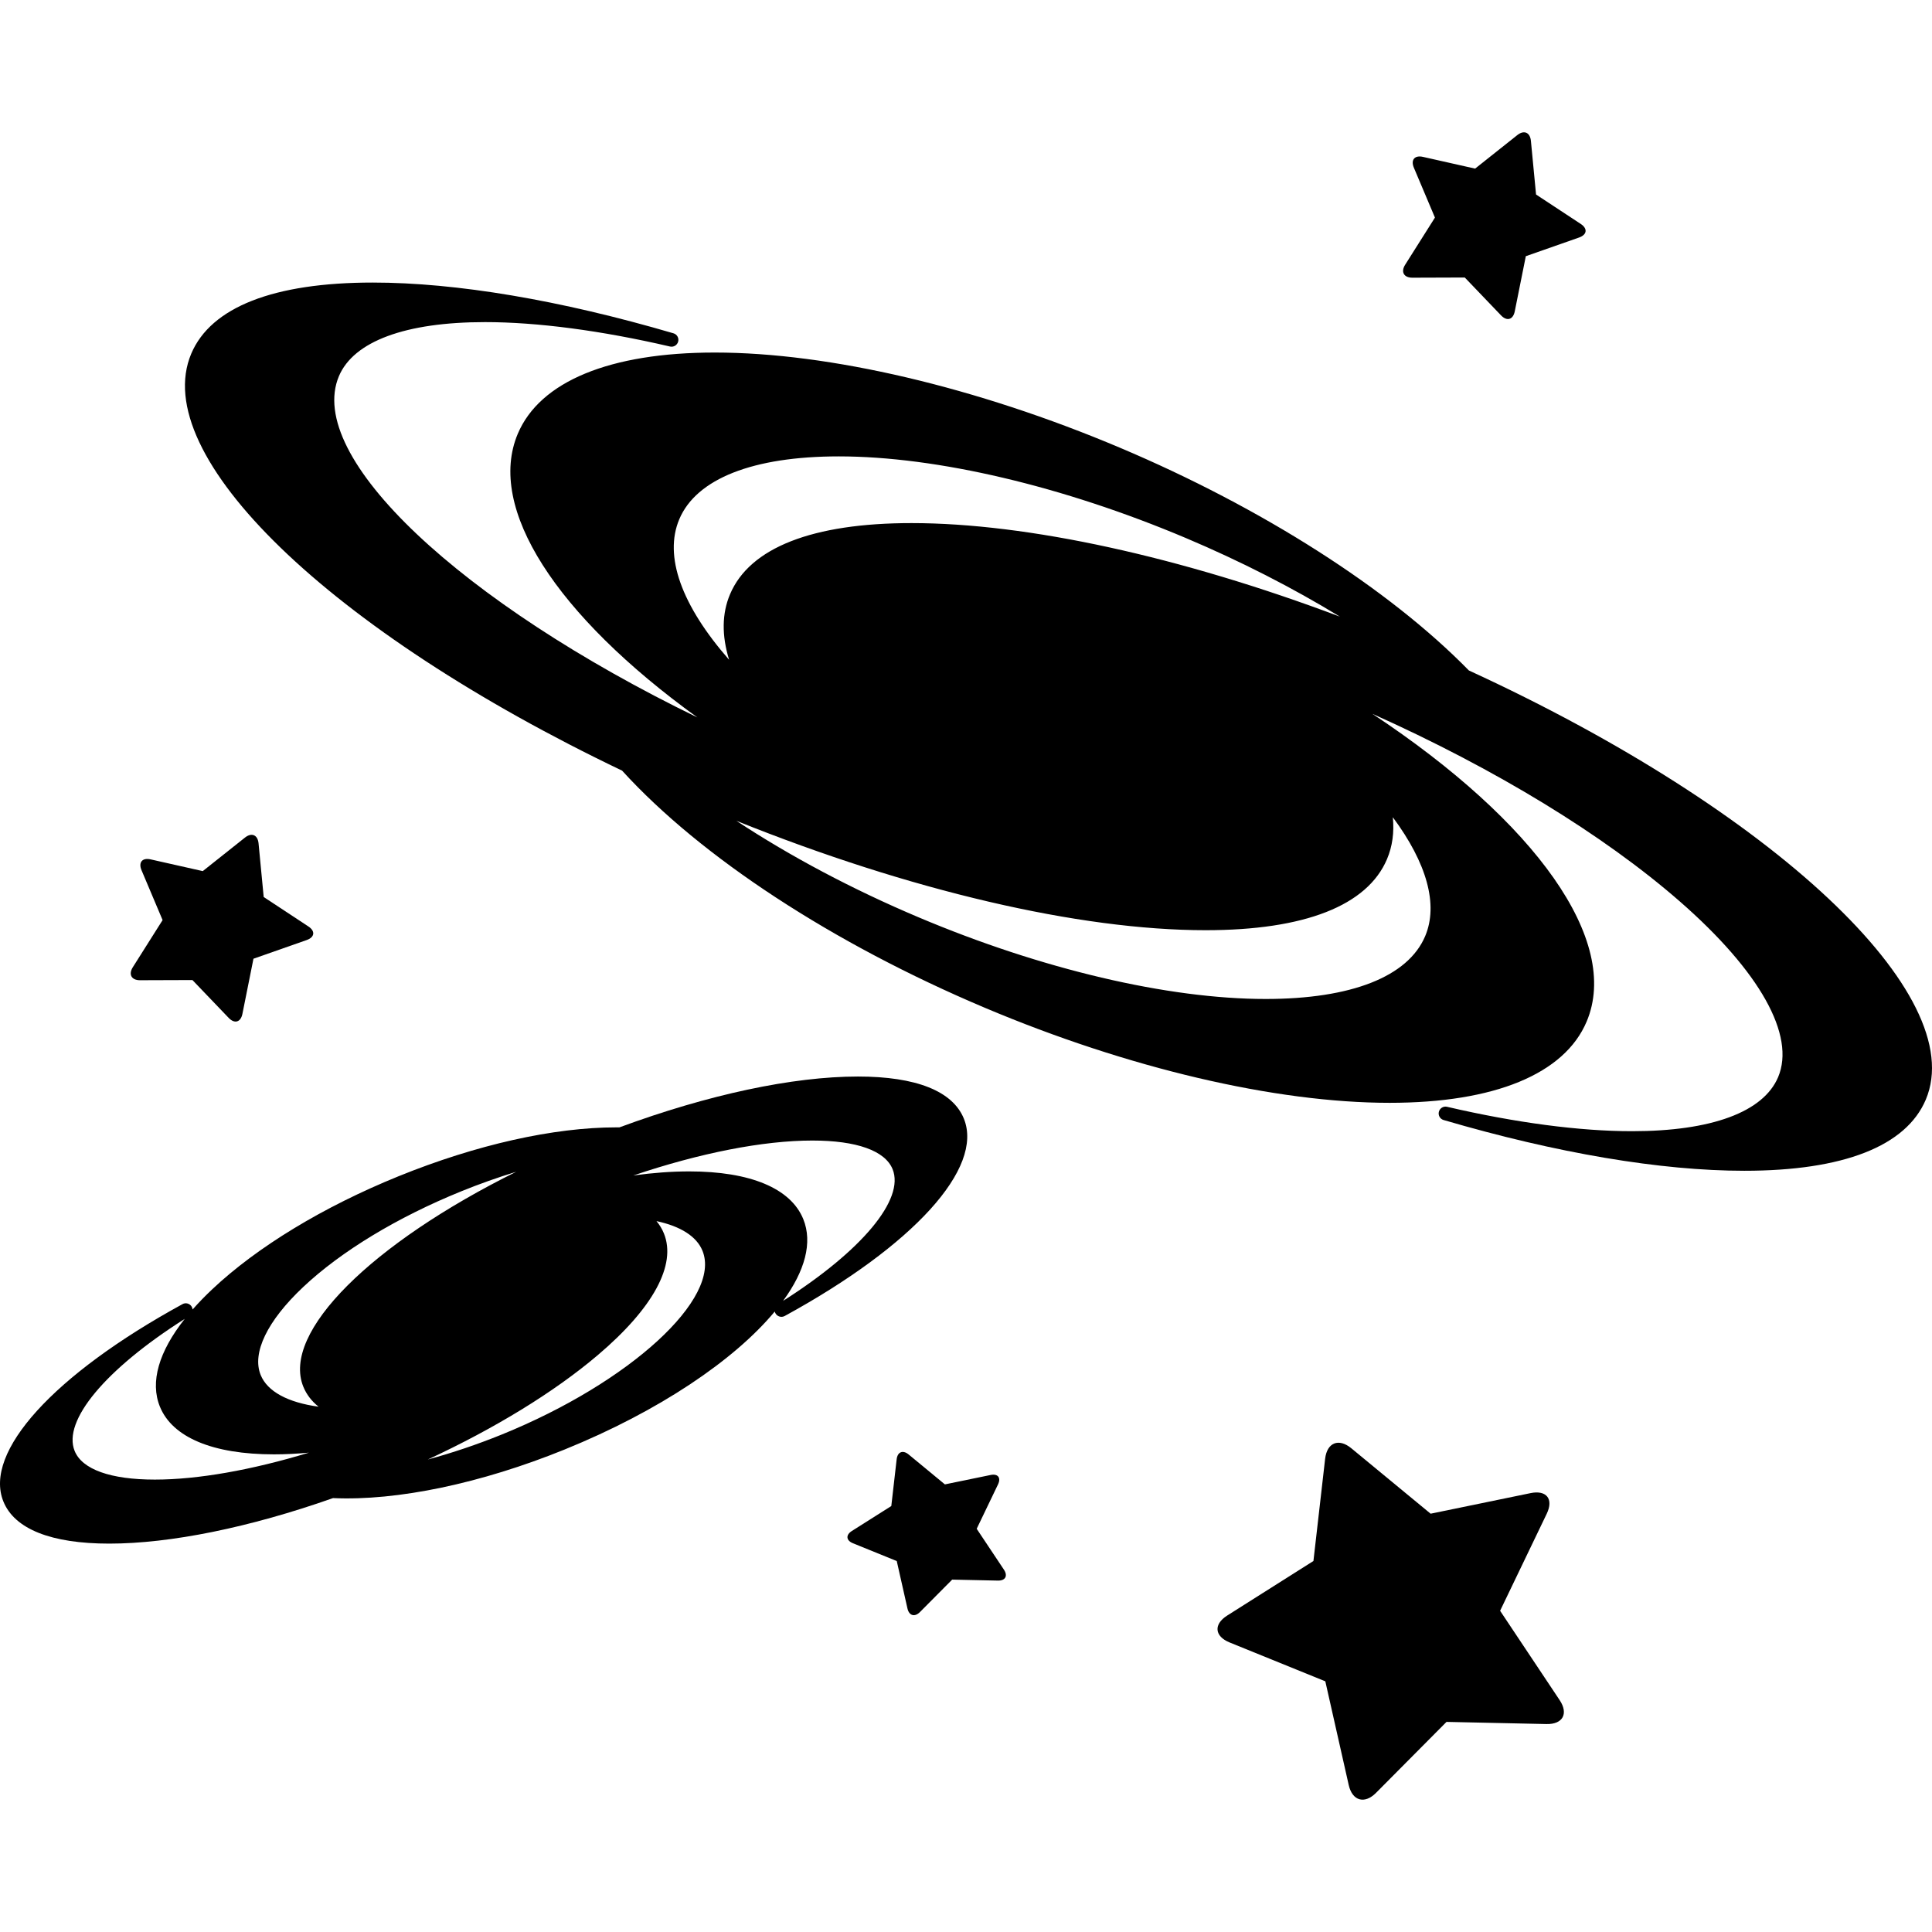 <?xml version="1.0" encoding="windows-1252"?>
<!-- Generator: Adobe Illustrator 16.0.0, SVG Export Plug-In . SVG Version: 6.00 Build 0)  -->
<!DOCTYPE svg PUBLIC "-//W3C//DTD SVG 1.1//EN" "http://www.w3.org/Graphics/SVG/1.1/DTD/svg11.dtd">
<svg version="1.1" id="Capa_1" xmlns="http://www.w3.org/2000/svg" xmlns:xlink="http://www.w3.org/1999/xlink" x="0px" y="0px" width="576.161px" height="576.162px" viewBox="0 0 576.161 576.162" style="enable-background:new 0 0 576.161 576.162;" xml:space="preserve">
<g>
	<g>
		<path d="M438.047,199.946c-23.789-24.321-61.705-48.527-104.109-66.447c-42.652-18.025-86.667-28.364-120.771-28.364    c-31.285,0-52.15,8.605-58.752,24.227c-9.355,22.13,11.359,54.101,53.546,84.583c-70.38-34.178-117.075-77.654-106.884-101.768    c4.39-10.392,19.862-16.116,43.562-16.116c15.614,0,34.692,2.517,55.166,7.279c1.089,0.249,2.154-0.408,2.436-1.469    c0.282-1.069-0.338-2.163-1.399-2.473c-33.766-9.902-64.774-15.133-89.67-15.133c-29.552,0-48.271,7.336-54.138,21.212    c-12.832,30.351,41.196,82.62,128.487,124.342c23.517,25.831,62.894,51.587,108.125,70.698    c42.648,18.025,86.668,28.368,120.771,28.368c31.285,0,52.15-8.604,58.752-24.23c10.176-24.068-15.066-59.466-63.9-91.78    c36.68,16.426,68.955,36.1,91.705,55.969c23.877,20.854,34.555,39.951,29.295,52.388c-4.391,10.392-19.861,16.115-43.562,16.115    c-15.613,0-34.691-2.517-55.164-7.278c-1.082-0.253-2.15,0.408-2.438,1.469c-0.281,1.069,0.34,2.162,1.4,2.473    c33.766,9.902,64.773,15.137,89.67,15.137c29.547,0,48.266-7.336,54.137-21.216C587.502,296.72,528.938,241.726,438.047,199.946z     M413.641,256.193c1.6-3.791,2.176-7.964,1.727-12.477c10.176,13.696,13.607,26.104,9.648,35.459    c-5.104,12.082-22.004,18.74-47.576,18.74c-29.156,0-66.896-8.882-103.534-24.37c-19.698-8.327-38.173-18.127-54.313-28.768    c51.714,20.804,102.236,32.628,139.904,32.628C389.051,277.414,407.773,270.078,413.641,256.193z M217.711,177.217    c-2.428,5.736-2.513,12.285-0.277,19.547c-14.239-16.271-19.502-30.931-14.855-41.926c5.104-12.081,22.003-18.735,47.577-18.735    c29.16,0,66.896,8.882,103.534,24.366c16.246,6.871,31.82,14.827,45.885,23.419c-47.398-17.834-93.131-27.891-127.721-27.891    C242.301,155.997,223.579,163.336,217.711,177.217z"/>
		<path d="M99.314,446.762c19.151,0.869,44.154-4.374,69.042-14.48c28.189-11.44,50.645-26.662,62.693-41.159    c0.049,0.196,0.118,0.388,0.229,0.567c0.555,0.951,1.767,1.294,2.742,0.763c38.438-21.004,59.413-44.108,53.423-58.854    c-3.329-8.217-14.251-12.559-31.571-12.559c-19.433,0-44.692,5.386-71.155,15.166l-0.914-0.005    c-18.719,0-41.771,5.178-64.921,14.57c-22.444,9.106-42.195,21.089-55.61,33.737c-2.142,2.02-4.088,4.022-5.83,6.006    c-0.029-0.286-0.114-0.571-0.27-0.832c-0.563-0.955-1.779-1.302-2.742-0.764C15.992,409.927-4.975,433.033,1.01,447.774    c3.329,8.221,14.248,12.562,31.567,12.562C50.803,460.336,74.491,455.518,99.314,446.762z M90.456,413.546    c0.93,2.289,2.448,4.28,4.541,5.957c-9.135-1.24-15.263-4.528-17.258-9.445c-2.664-6.568,1.942-16.12,12.64-26.206    c11.331-10.681,28.087-20.828,47.181-28.58c5.439-2.207,10.938-4.157,16.377-5.818C110.905,370.78,83.867,397.308,90.456,413.546z     M178.258,404.134c16.532-14.027,23.542-26.924,19.731-36.304c-0.535-1.322-1.273-2.55-2.216-3.672    c7.218,1.542,11.991,4.581,13.721,8.845c5.761,14.194-21.632,39.286-59.813,54.786c-7.393,2.995-14.834,5.509-22.101,7.467    C147.658,425.933,165.304,415.122,178.258,404.134z M239.556,363.567c-3.725-9.176-15.806-14.231-34.015-14.231    c-5.194,0-10.795,0.412-16.679,1.216c19.82-6.695,38.707-10.42,53.407-10.42c13.187,0,21.685,3.031,23.921,8.543    c3.651,8.988-9.131,24.309-32.652,39.267C240.029,379.054,242.399,370.576,239.556,363.567z M47.682,419.483    c3.721,9.181,15.802,14.235,34.011,14.235c3.305,0,6.797-0.172,10.433-0.506c-17.071,5.186-33.118,8.033-45.949,8.033    c-13.187,0-21.681-3.031-23.917-8.543c-3.656-9.013,9.205-24.395,32.836-39.389C47.343,403.098,44.711,412.176,47.682,419.483z"/>
		<path d="M456.453,445.277l-29.812,6.137l-23.664-19.52c-3.754-3.092-7.242-1.685-7.797,3.146l-3.488,30.478l-25.721,16.271    c-4.109,2.6-3.791,6.189,0.717,8.021l28.549,11.592l6.977,30.922c1.072,4.745,4.717,5.794,8.145,2.342l21.02-21.163l29.82,0.645    c4.859,0.106,6.617-3.088,3.922-7.136l-17.758-26.646l13.902-28.927C463.373,447.056,461.219,444.297,456.453,445.277z"/>
		<path d="M295.424,439.867l-13.636,2.807l-10.82-8.927c-1.718-1.416-3.313-0.771-3.566,1.44l-1.596,13.938l-11.763,7.441    c-1.876,1.188-1.729,2.832,0.331,3.668l13.056,5.3l3.19,14.142c0.49,2.171,2.158,2.648,3.725,1.073l9.613-9.678l13.639,0.294    c2.225,0.049,3.027-1.412,1.791-3.265l-8.119-12.187l6.357-13.228C298.586,440.683,297.602,439.417,295.424,439.867z"/>
		<path d="M421.197,82.814l15.631-0.053l10.807,11.285c1.764,1.84,3.596,1.306,4.098-1.191l3.297-16.451l15.867-5.565    c2.402-0.845,2.631-2.664,0.502-4.063l-13.318-8.768l-1.533-15.998c-0.246-2.538-2.061-3.309-4.057-1.722l-12.582,9.996    l-15.553-3.5c-2.484-0.559-3.697,0.89-2.709,3.235l6.283,14.872l-8.871,14.04C417.684,81.084,418.65,82.822,421.197,82.814z"/>
		<path d="M41.757,292.322l15.63-0.053l10.808,11.285c1.762,1.84,3.594,1.306,4.096-1.191l3.296-16.451l15.867-5.569    c2.403-0.845,2.632-2.664,0.502-4.063l-13.317-8.772l-1.534-15.998c-0.245-2.538-2.061-3.309-4.056-1.722l-12.583,9.996    l-15.553-3.5c-2.484-0.559-3.696,0.889-2.709,3.235l6.283,14.872l-8.87,14.039C38.244,290.591,39.211,292.33,41.757,292.322z"/>
	</g>
</g>
<g>
</g>
<g>
</g>
<g>
</g>
<g>
</g>
<g>
</g>
<g>
</g>
<g>
</g>
<g>
</g>
<g>
</g>
<g>
</g>
<g>
</g>
<g>
</g>
<g>
</g>
<g>
</g>
<g>
</g>
</svg>